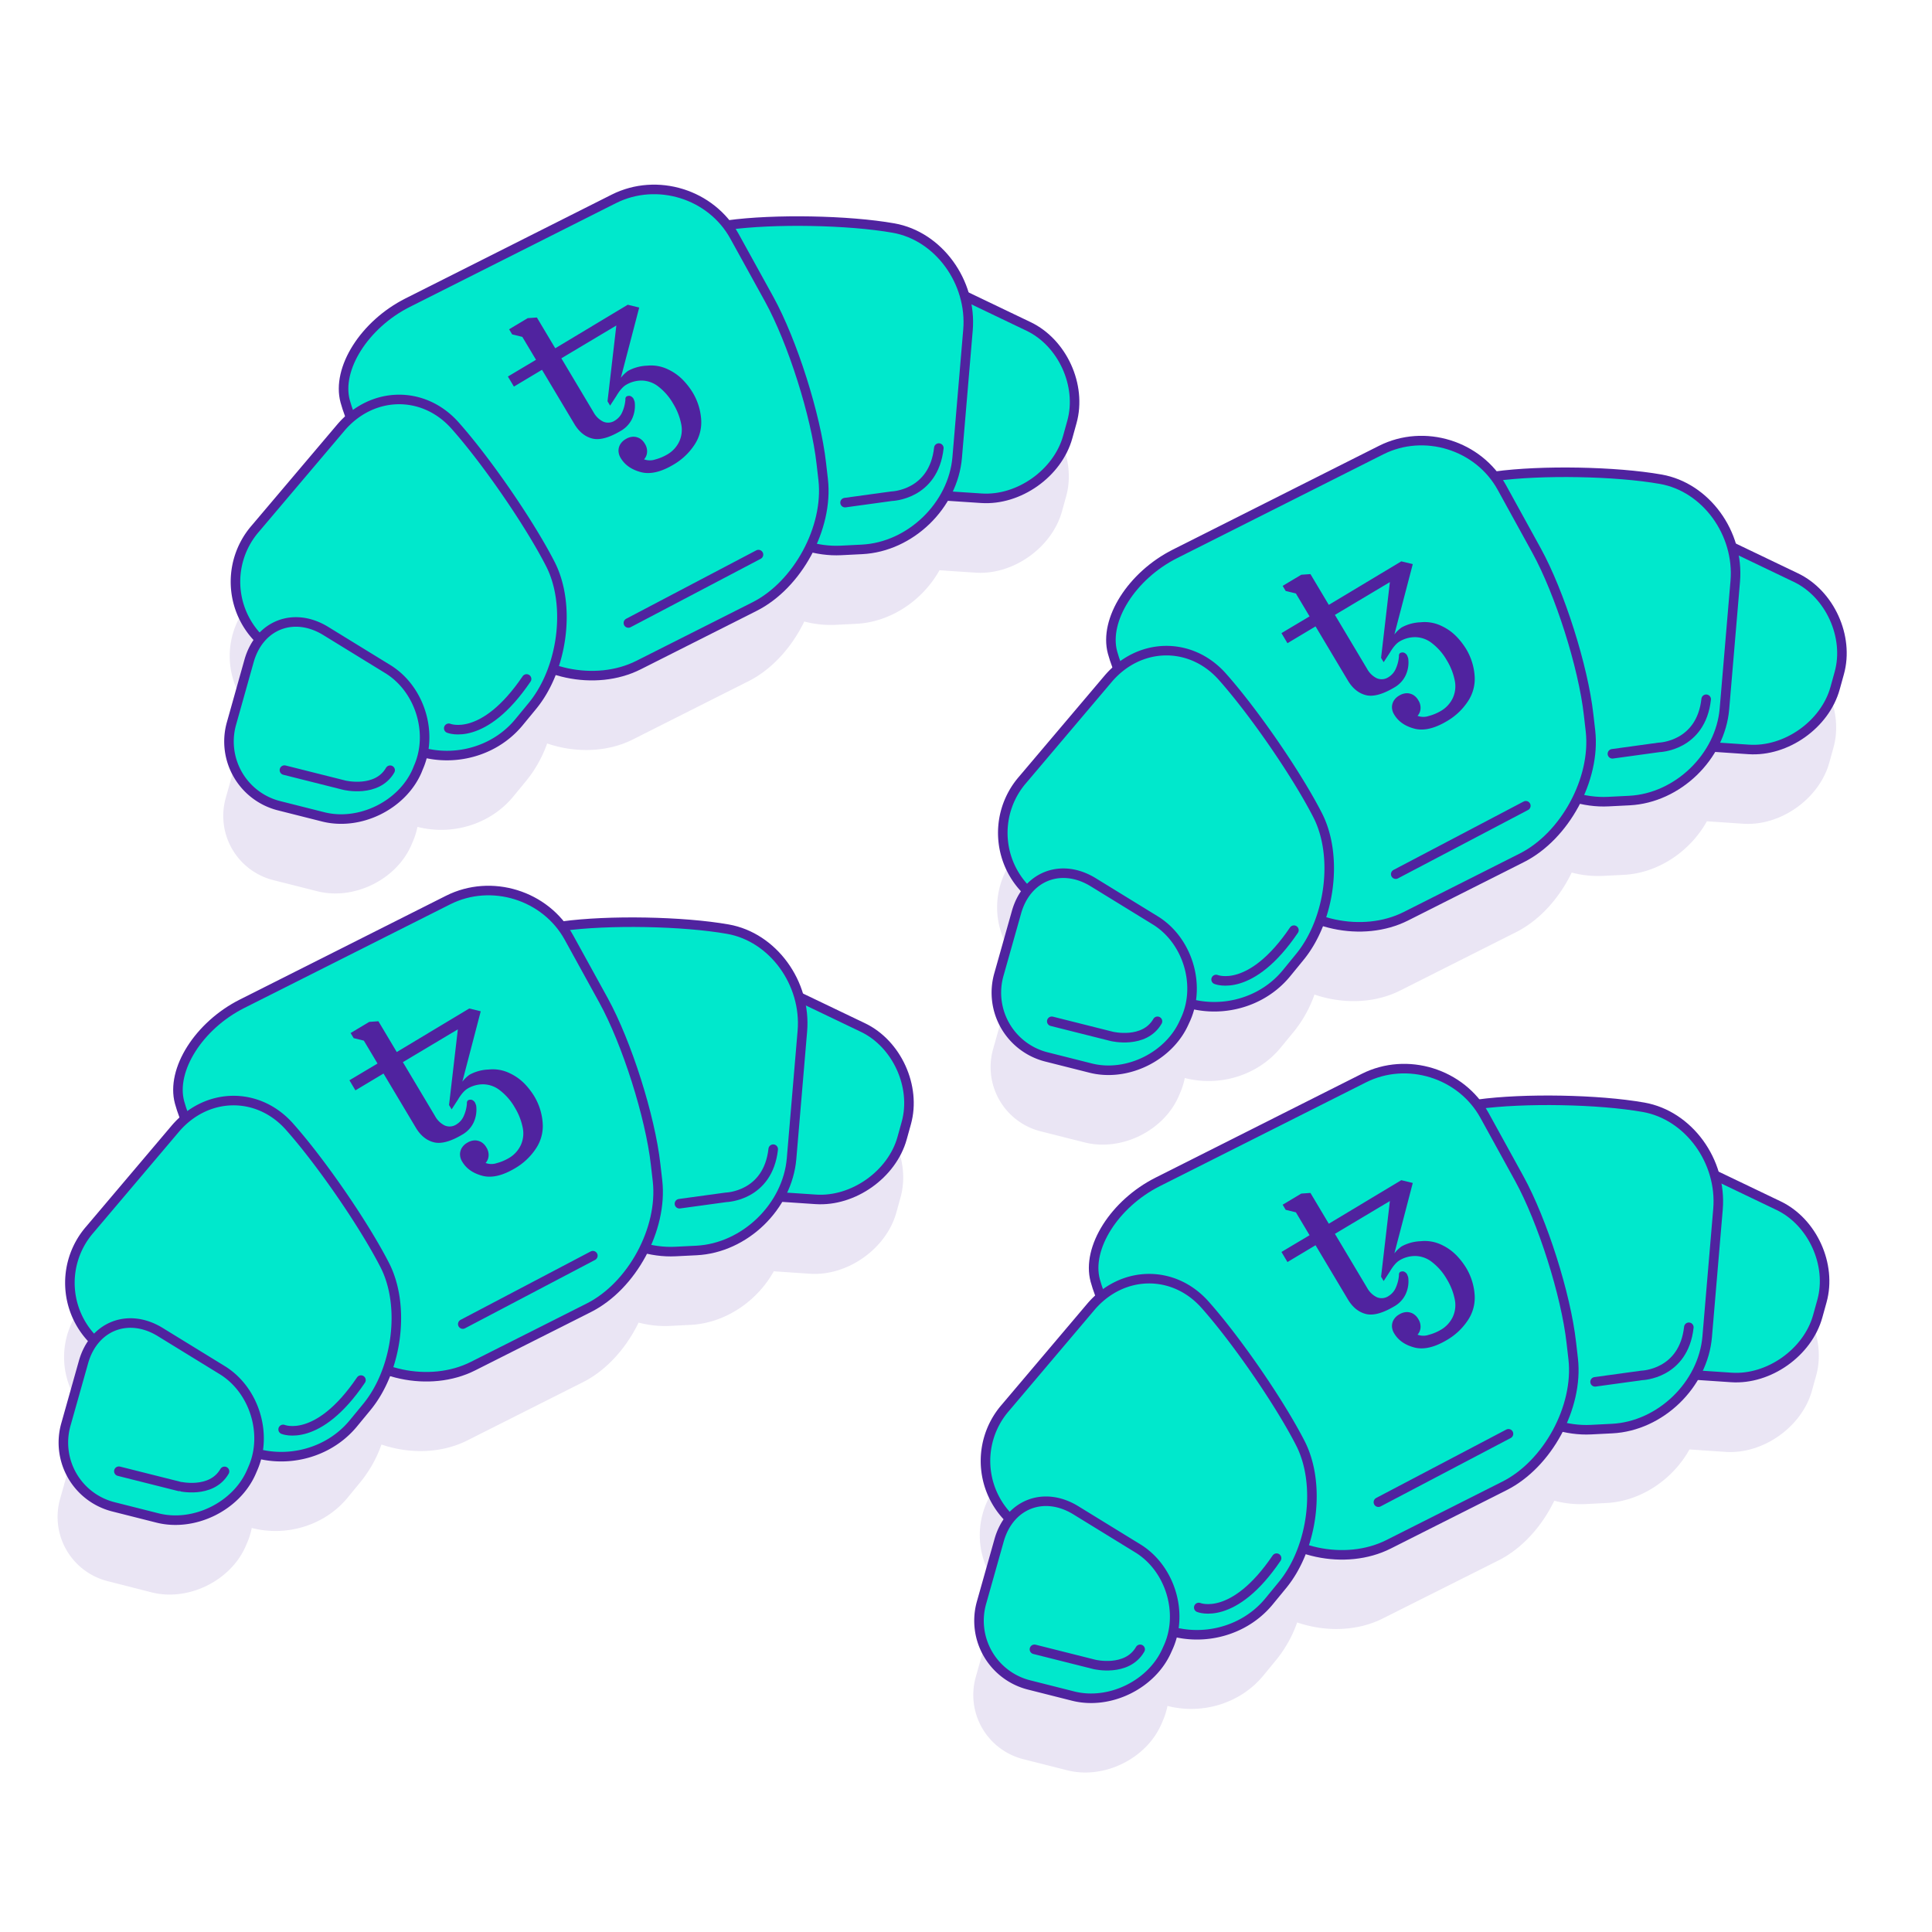 <svg xmlns="http://www.w3.org/2000/svg" id="Layer_1" data-name="Layer 1" viewBox="0 0 1024 1024"><defs><style>.cls-1{fill:#ffa700}.cls-2,.cls-6{fill:#50239f}.cls-2{opacity:.12}.cls-3,.cls-5{fill:#00e8cc}.cls-4{fill:none}.cls-4,.cls-5{stroke:#50239f;stroke-linecap:round;stroke-linejoin:round;stroke-width:5.06px}</style></defs><title>tezos-baking</title><path d="M522.65,409.66h-.08l.15,0Z" class="cls-1"/><path d="M562.86,271.07,565.1,263c5.31-19.19-5-41.94-23-50.54L508.2,196.2c-5.08-18-19.61-32.7-37.63-35.89-23.84-4.22-63.35-4.94-87.8-1.59l-.34.06c-13.79-18-39.43-24.4-60.17-13.95L213,199.86c-22.86,11.52-37.76,35-33.1,52.27a87.09,87.09,0,0,0,2.95,8.7,45.74,45.74,0,0,0-5.34,5.35l-45.25,53.43a42.85,42.85,0,0,0,2.42,58.79A31.71,31.71,0,0,0,129,389.76l-9.32,33.05a35.11,35.11,0,0,0,25.28,43.7l23.27,5.88c19.31,4.87,41.67-6.06,49.7-24.28l.86-2a38.32,38.32,0,0,0,2.46-7.86c18.13,4.7,38.49-1.09,50.83-16.1l7.08-8.62A66.06,66.06,0,0,0,290,394.05c14.84,5.09,31.75,4.76,45.42-2.12L396.82,361c12.42-6.26,22.92-18.05,29.47-31.58a55,55,0,0,0,16.42,1.77l11.14-.56c18.36-.92,35.24-12.5,44.1-28.39l19.12,1.29C536.94,304.86,557.54,290.26,562.86,271.07Z" class="cls-2"/><path d="M520.13,264.08c19.87,1.35,40.48-13.26,45.79-32.45l2.24-8.07c5.32-19.19-5-41.93-23-50.54l-48-23c-18-8.6-32.93.65-33.26,20.56L463,224c-.34,19.91,15.65,37.3,35.51,38.65Z" class="cls-3"/><path d="M520.13,264.08c19.87,1.35,40.48-13.26,45.79-32.45l2.24-8.07c5.32-19.19-5-41.93-23-50.54l-48-23c-18-8.6-32.93.65-33.26,20.56L463,224c-.34,19.91,15.65,37.3,35.51,38.65Z" class="cls-4"/><path d="M456.91,291.18c25.57-1.29,48.26-23.21,50.42-48.72l5.72-67.52c2.15-25.51-15.58-49.84-39.42-54.06s-63.34-4.94-87.79-1.59-37.66,25.9-29.35,50.12l27.68,80.64c8.31,24.22,36,43,61.61,41.69Z" class="cls-3"/><path d="M456.91,291.18c25.57-1.29,48.26-23.21,50.42-48.72l5.72-67.52c2.15-25.51-15.58-49.84-39.42-54.06s-63.34-4.94-87.79-1.59-37.66,25.9-29.35,50.12l27.68,80.64c8.31,24.22,36,43,61.61,41.69Z" class="cls-4"/><path d="M338.45,352.5c-22.87,11.52-54.81,4.7-71-15.15l-46.62-57.24c-16.17-19.85-33.22-50.18-37.88-67.41s10.23-40.75,33.1-52.27l109.26-55c22.87-11.52,51.67-2.59,64,19.84L407.7,158.6c12.34,22.43,24.76,61.6,27.61,87l1,8.7c2.84,25.45-13.54,55.69-36.4,67.21Z" class="cls-3"/><path d="M338.45,352.5c-22.87,11.52-54.81,4.7-71-15.15l-46.62-57.24c-16.17-19.85-33.22-50.18-37.88-67.41s10.23-40.75,33.1-52.27l109.26-55c22.87-11.52,51.67-2.59,64,19.84L407.7,158.6c12.34,22.43,24.76,61.6,27.61,87l1,8.7c2.84,25.45-13.54,55.69-36.4,67.21Z" class="cls-4"/><path d="M275.11,382.76c-16.25,19.78-46.44,23.57-67.07,8.41l-65.28-47.92a42.94,42.94,0,0,1-7.44-63.07l45.25-53.43c16.55-19.54,43.82-20.1,60.6-1.24S280.7,277.43,291.72,299s6.73,55.38-9.53,75.16Z" class="cls-3"/><path d="M275.11,382.76c-16.25,19.78-46.44,23.57-67.07,8.41l-65.28-47.92a42.94,42.94,0,0,1-7.44-63.07l45.25-53.43c16.55-19.54,43.82-20.1,60.6-1.24S280.7,277.43,291.72,299s6.73,55.38-9.53,75.16Z" class="cls-4"/><path d="M221,408.68c-8,18.22-30.39,29.15-49.69,24.28L148,427.08a35.12,35.12,0,0,1-25.29-43.7L132,350.33c5.4-19.16,23.71-26.31,40.67-15.89l32.86,20.19c17,10.43,24.29,33.87,16.26,52.09Z" class="cls-3"/><path d="M221,408.68c-8,18.22-30.39,29.15-49.69,24.28L148,427.08a35.12,35.12,0,0,1-25.29-43.7L132,350.33c5.4-19.16,23.71-26.31,40.67-15.89l32.86,20.19c17,10.43,24.29,33.87,16.26,52.09Z" class="cls-4"/><line x1="333.06" x2="402.01" y1="330.19" y2="293.94" class="cls-5"/><path d="M447.9,266.4l24.7-3.4s22.21-.52,25-25.52" class="cls-5"/><path d="M237.85,386s18.32,7.66,41.25-26.14" class="cls-5"/><path d="M150.75,408.18l31.82,8s17.21,4.17,24.21-7.95" class="cls-5"/><path d="M960.38,737.07l2.24-8.08c5.31-19.19-5-41.94-23-50.54l-33.9-16.25c-5.09-18-19.61-32.7-37.64-35.89-23.84-4.22-63.34-4.94-87.8-1.59l-.34.06c-13.79-18-39.42-24.4-60.17-13.95l-109.25,55c-22.87,11.52-37.77,35-33.11,52.27a89.73,89.73,0,0,0,3,8.7,45.74,45.74,0,0,0-5.34,5.35l-45.25,53.43a42.85,42.85,0,0,0,2.42,58.79,31.71,31.71,0,0,0-5.71,11.36l-9.32,33a35.11,35.11,0,0,0,25.28,43.7l23.27,5.88c19.31,4.87,41.67-6.06,49.7-24.28l.86-2a37.71,37.71,0,0,0,2.46-7.86c18.13,4.7,38.49-1.09,50.83-16.1l7.08-8.62a66.06,66.06,0,0,0,10.83-19.52c14.84,5.09,31.75,4.76,45.42-2.12L794.34,827c12.43-6.26,22.92-18.05,29.47-31.58a55,55,0,0,0,16.42,1.77l11.14-.56c18.36-.92,35.24-12.5,44.1-28.39l19.12,1.29C934.46,770.86,955.06,756.26,960.38,737.07Z" class="cls-2"/><path d="M917.65,730.08c19.87,1.35,40.48-13.26,45.79-32.45l2.24-8.07c5.32-19.19-5-41.93-23-50.54l-48-23c-18-8.6-32.93.65-33.26,20.56l-.9,53.4c-.33,19.91,15.65,37.3,35.52,38.65Z" class="cls-3"/><path d="M917.65,730.08c19.87,1.35,40.48-13.26,45.79-32.45l2.24-8.07c5.32-19.19-5-41.93-23-50.54l-48-23c-18-8.6-32.93.65-33.26,20.56l-.9,53.4c-.33,19.91,15.65,37.3,35.52,38.65Z" class="cls-4"/><path d="M854.43,757.18c25.57-1.29,48.26-23.21,50.42-48.72l5.72-67.52c2.16-25.51-15.58-49.84-39.42-54.06s-63.34-4.94-87.79-1.59S745.7,611.19,754,635.41l27.68,80.64c8.31,24.22,36,43,61.61,41.69Z" class="cls-3"/><path d="M854.43,757.18c25.57-1.29,48.26-23.21,50.42-48.72l5.72-67.52c2.16-25.51-15.58-49.84-39.42-54.06s-63.34-4.94-87.79-1.59S745.7,611.19,754,635.41l27.68,80.64c8.31,24.22,36,43,61.61,41.69Z" class="cls-4"/><path d="M736,818.5c-22.87,11.52-54.81,4.7-71-15.15l-46.62-57.24c-16.17-19.85-33.22-50.18-37.88-67.41s10.23-40.75,33.1-52.27l109.26-55c22.87-11.52,51.67-2.59,64,19.84l18.36,33.36c12.34,22.43,24.77,61.6,27.61,87l1,8.7c2.84,25.45-13.54,55.69-36.4,67.21Z" class="cls-3"/><path d="M736,818.5c-22.87,11.52-54.81,4.7-71-15.15l-46.62-57.24c-16.17-19.85-33.22-50.18-37.88-67.41s10.23-40.75,33.1-52.27l109.26-55c22.87-11.52,51.67-2.59,64,19.84l18.36,33.36c12.34,22.43,24.77,61.6,27.61,87l1,8.7c2.84,25.45-13.54,55.69-36.4,67.21Z" class="cls-4"/><path d="M672.63,848.76c-16.25,19.78-46.43,23.57-67.07,8.41l-65.28-47.92a42.93,42.93,0,0,1-7.43-63.07l45.24-53.43c16.55-19.54,43.82-20.1,60.6-1.24s39.53,51.92,50.55,73.47,6.73,55.38-9.53,75.16Z" class="cls-3"/><path d="M672.63,848.76c-16.25,19.78-46.43,23.57-67.07,8.41l-65.28-47.92a42.93,42.93,0,0,1-7.43-63.07l45.24-53.43c16.55-19.54,43.82-20.1,60.6-1.24s39.53,51.92,50.55,73.47,6.73,55.38-9.53,75.16Z" class="cls-4"/><path d="M618.48,874.68c-8,18.22-30.38,29.15-49.69,24.28l-23.27-5.88a35.11,35.11,0,0,1-25.28-43.7l9.31-33c5.4-19.16,23.71-26.31,40.67-15.89l32.86,20.19c17,10.43,24.29,33.87,16.26,52.09Z" class="cls-3"/><path d="M618.48,874.68c-8,18.22-30.38,29.15-49.69,24.28l-23.27-5.88a35.11,35.11,0,0,1-25.28-43.7l9.31-33c5.4-19.16,23.71-26.31,40.67-15.89l32.86,20.19c17,10.43,24.29,33.87,16.26,52.09Z" class="cls-4"/><line x1="730.58" x2="799.53" y1="796.19" y2="759.94" class="cls-5"/><path d="M845.42,732.4l24.7-3.4s22.21-.52,25-25.52" class="cls-5"/><path d="M635.37,852s18.32,7.66,41.25-26.14" class="cls-5"/><path d="M548.27,874.18l31.82,8s17.21,4.17,24.21-8" class="cls-5"/><path d="M929.36,542.79h-.08l.15,0Z" class="cls-1"/><path d="M969.57,404.2l2.24-8.08c5.31-19.19-5-41.93-23-50.54l-33.9-16.25c-5.09-18-19.61-32.7-37.64-35.89-23.84-4.22-63.34-4.93-87.8-1.59l-.34.06c-13.79-18-39.42-24.4-60.17-14L619.71,333c-22.86,11.52-37.76,35-33.1,52.27a86.24,86.24,0,0,0,2.95,8.7,46.52,46.52,0,0,0-5.34,5.35L539,452.74c-15.09,17.83-13.62,43,2.42,58.79a31.71,31.71,0,0,0-5.71,11.36l-9.32,33.05a35.12,35.12,0,0,0,25.28,43.71l23.27,5.87c19.31,4.87,41.67-6.06,49.7-24.28l.86-2a38,38,0,0,0,2.46-7.87c18.13,4.7,38.49-1.08,50.83-16.1l7.08-8.62a66,66,0,0,0,10.83-19.51c14.84,5.08,31.75,4.76,45.42-2.13l61.44-30.95c12.43-6.26,22.92-18,29.47-31.58a54.71,54.71,0,0,0,16.42,1.77l11.14-.56c18.36-.92,35.24-12.49,44.1-28.39l19.12,1.29C943.65,438,964.25,423.39,969.57,404.2Z" class="cls-2"/><path d="M926.84,397.21c19.87,1.35,40.48-13.25,45.79-32.44l2.24-8.08c5.32-19.19-5-41.93-23-50.54l-48-23c-18-8.61-32.93.64-33.26,20.55l-.9,53.4c-.33,19.91,15.65,37.3,35.51,38.65Z" class="cls-3"/><path d="M926.84,397.21c19.87,1.35,40.48-13.25,45.79-32.44l2.24-8.08c5.32-19.19-5-41.93-23-50.54l-48-23c-18-8.61-32.93.64-33.26,20.55l-.9,53.4c-.33,19.91,15.65,37.3,35.51,38.65Z" class="cls-4"/><path d="M863.62,424.31C889.19,423,911.88,401.1,914,375.59l5.72-67.52c2.16-25.51-15.58-49.84-39.42-54.06s-63.34-4.94-87.79-1.59-37.66,25.9-29.35,50.12l27.68,80.64c8.31,24.22,36,43,61.61,41.69Z" class="cls-3"/><path d="M863.62,424.31C889.19,423,911.88,401.1,914,375.59l5.72-67.52c2.16-25.51-15.58-49.84-39.42-54.06s-63.34-4.94-87.79-1.59-37.66,25.9-29.35,50.12l27.68,80.64c8.31,24.22,36,43,61.61,41.69Z" class="cls-4"/><path d="M745.16,485.63c-22.87,11.52-54.81,4.7-71-15.15l-46.62-57.23c-16.17-19.85-33.22-50.19-37.88-67.42s10.23-40.75,33.1-52.27l109.26-55c22.87-11.52,51.67-2.59,64,19.84l18.36,33.36c12.34,22.43,24.77,61.6,27.61,87l1,8.7c2.84,25.45-13.54,55.69-36.4,67.21Z" class="cls-3"/><path d="M745.16,485.63c-22.87,11.52-54.81,4.7-71-15.15l-46.62-57.23c-16.17-19.85-33.22-50.19-37.88-67.42s10.23-40.75,33.1-52.27l109.26-55c22.87-11.52,51.67-2.59,64,19.84l18.36,33.36c12.34,22.43,24.77,61.6,27.61,87l1,8.7c2.84,25.45-13.54,55.69-36.4,67.21Z" class="cls-4"/><path d="M681.82,515.89c-16.25,19.78-46.44,23.57-67.07,8.42l-65.28-47.93A42.94,42.94,0,0,1,542,413.31l45.25-53.43c16.55-19.54,43.82-20.09,60.6-1.24s39.53,51.92,50.55,73.48,6.73,55.37-9.53,75.15Z" class="cls-3"/><path d="M681.82,515.89c-16.25,19.78-46.44,23.57-67.07,8.42l-65.28-47.93A42.94,42.94,0,0,1,542,413.31l45.25-53.43c16.55-19.54,43.82-20.09,60.6-1.24s39.53,51.92,50.55,73.48,6.73,55.37-9.53,75.15Z" class="cls-4"/><path d="M627.67,541.81C619.65,560,597.29,571,578,566.09l-23.27-5.87a35.13,35.13,0,0,1-25.29-43.71l9.32-33c5.4-19.17,23.71-26.32,40.67-15.9l32.86,20.19c17,10.43,24.29,33.87,16.26,52.1Z" class="cls-3"/><path d="M627.67,541.81C619.65,560,597.29,571,578,566.09l-23.27-5.87a35.13,35.13,0,0,1-25.29-43.71l9.32-33c5.4-19.17,23.71-26.32,40.67-15.9l32.86,20.19c17,10.43,24.29,33.87,16.26,52.1Z" class="cls-4"/><line x1="739.77" x2="808.72" y1="463.32" y2="427.07" class="cls-5"/><path d="M854.61,399.53l24.7-3.4s22.21-.51,25-25.51" class="cls-5"/><path d="M644.56,519.15s18.32,7.66,41.25-26.14" class="cls-5"/><path d="M557.46,541.31l31.82,8s17.21,4.17,24.21-8" class="cls-5"/><path d="M434.87,781.26h-.08l.15,0Z" class="cls-1"/><path d="M475.08,642.67l2.24-8.09c5.31-19.18-5-41.93-23-50.53l-33.9-16.25c-5.09-18-19.61-32.7-37.64-35.89C359,527.69,319.45,527,295,530.32l-.34.06c-13.79-18-39.42-24.4-60.17-14l-109.26,55c-22.86,11.52-37.76,35-33.1,52.27a87.09,87.09,0,0,0,2.95,8.7,45.74,45.74,0,0,0-5.34,5.35L44.48,691.21A42.85,42.85,0,0,0,46.9,750a31.62,31.62,0,0,0-5.71,11.36l-9.32,33a35.11,35.11,0,0,0,25.28,43.7L80.42,844c19.31,4.87,41.67-6.06,49.7-24.28l.86-2a37.71,37.71,0,0,0,2.46-7.86c18.13,4.7,38.49-1.09,50.83-16.1l7.08-8.62a66.06,66.06,0,0,0,10.83-19.52c14.84,5.09,31.75,4.76,45.42-2.12L309,732.58c12.43-6.26,22.92-18.05,29.47-31.58a55,55,0,0,0,16.42,1.77l11.14-.56c18.36-.92,35.24-12.5,44.1-28.4l19.12,1.3C449.16,676.46,469.76,661.86,475.08,642.67Z" class="cls-2"/><path d="M432.35,635.68c19.87,1.34,40.48-13.26,45.79-32.45l2.24-8.07c5.32-19.19-5-41.94-23-50.54l-48-23c-18-8.6-32.93.65-33.26,20.56l-.9,53.4c-.33,19.91,15.65,37.3,35.51,38.65Z" class="cls-3"/><path d="M432.35,635.68c19.87,1.34,40.48-13.26,45.79-32.45l2.24-8.07c5.32-19.19-5-41.94-23-50.54l-48-23c-18-8.6-32.93.65-33.26,20.56l-.9,53.4c-.33,19.91,15.65,37.3,35.51,38.65Z" class="cls-4"/><path d="M369.13,662.78c25.57-1.29,48.26-23.21,50.42-48.73l5.72-67.51c2.16-25.51-15.58-49.84-39.42-54.06s-63.34-4.94-87.79-1.59S260.4,516.79,268.71,541l27.68,80.64c8.31,24.22,36,43,61.61,41.69Z" class="cls-3"/><path d="M369.13,662.78c25.57-1.29,48.26-23.21,50.42-48.73l5.72-67.51c2.16-25.51-15.58-49.84-39.42-54.06s-63.34-4.94-87.79-1.59S260.4,516.79,268.71,541l27.68,80.64c8.31,24.22,36,43,61.61,41.69Z" class="cls-4"/><path d="M250.67,724.1c-22.87,11.51-54.81,4.7-71-15.15l-46.62-57.24c-16.17-19.85-33.22-50.18-37.88-67.41s10.23-40.75,33.1-52.27l109.26-55c22.87-11.51,51.67-2.58,64,19.85l18.36,33.35c12.34,22.44,24.77,61.61,27.61,87l1,8.7c2.84,25.45-13.54,55.69-36.4,67.21Z" class="cls-3"/><path d="M250.67,724.1c-22.87,11.51-54.81,4.7-71-15.15l-46.62-57.24c-16.17-19.85-33.22-50.18-37.88-67.41s10.23-40.75,33.1-52.27l109.26-55c22.87-11.51,51.67-2.58,64,19.85l18.36,33.35c12.34,22.44,24.77,61.61,27.61,87l1,8.7c2.84,25.45-13.54,55.69-36.4,67.21Z" class="cls-4"/><path d="M187.33,754.36c-16.25,19.78-46.44,23.57-67.07,8.41L55,714.85a42.94,42.94,0,0,1-7.44-63.07l45.25-53.43c16.55-19.54,43.82-20.1,60.6-1.24s39.53,51.92,50.55,73.47,6.73,55.38-9.53,75.16Z" class="cls-3"/><path d="M187.33,754.36c-16.25,19.78-46.44,23.57-67.07,8.41L55,714.85a42.94,42.94,0,0,1-7.44-63.07l45.25-53.43c16.55-19.54,43.82-20.1,60.6-1.24s39.53,51.92,50.55,73.47,6.73,55.38-9.53,75.16Z" class="cls-4"/><path d="M133.18,780.28c-8,18.22-30.38,29.15-49.69,24.28l-23.27-5.88A35.12,35.12,0,0,1,34.93,755l9.32-33.05C49.65,702.77,68,695.61,84.92,706l32.86,20.19c17,10.43,24.29,33.87,16.26,52.09Z" class="cls-3"/><path d="M133.18,780.28c-8,18.22-30.38,29.15-49.69,24.28l-23.27-5.88A35.12,35.12,0,0,1,34.93,755l9.32-33.05C49.65,702.77,68,695.61,84.92,706l32.86,20.19c17,10.43,24.29,33.87,16.26,52.09Z" class="cls-4"/><line x1="245.28" x2="314.23" y1="701.79" y2="665.54" class="cls-5"/><path d="M360.12,638l24.7-3.39s22.21-.52,25-25.52" class="cls-5"/><path d="M150.07,757.62s18.32,7.66,41.25-26.14" class="cls-5"/><path d="M63,779.78l31.82,8S112,792,119,779.86" class="cls-5"/><path d="M764.25,331.87a20.55,20.55,0,0,0-11.31-2.05,22.76,22.76,0,0,0-10.05,2.74,18.5,18.5,0,0,0-3.84,3.71L748.8,299l-6.08-1.48-38.43,23.07-9.73-16.31-4.85.34-9.88,5.9,1.62,2.71,5.4,1.33,7.24,12.13-14.89,8.88,3.18,5.34L697.27,332l17.1,28.65q3.74,6.28,9.55,7.78t15.26-4.15A14.59,14.59,0,0,0,745,358a16.27,16.27,0,0,0,1.38-9.05,14.82,14.82,0,0,0-.61-1.61,3.27,3.27,0,0,0-1.9-1.5,3,3,0,0,0-1.72.25,1.29,1.29,0,0,0-.54.68,1.87,1.87,0,0,0-.13,1,19.89,19.89,0,0,1-1.6,6.49,9.66,9.66,0,0,1-3.89,4.6,6.5,6.5,0,0,1-6.27.62,11.7,11.7,0,0,1-5.09-4.91l-17.1-28.66,29.14-17.39L732,348.68l1.37,2.3,3.31-5.09c1.72-2.92,3.43-4.88,5.13-5.9a16,16,0,0,1,8.44-2.28,14.62,14.62,0,0,1,8.8,3.26,30.4,30.4,0,0,1,7.78,9,32.65,32.65,0,0,1,4.21,10.68,14.83,14.83,0,0,1-1.08,9.43,15.58,15.58,0,0,1-6.18,6.68,25.37,25.37,0,0,1-6.46,2.71,8.85,8.85,0,0,1-6-.06,6.24,6.24,0,0,0,1.58-3.64,7.32,7.32,0,0,0-1.17-4.63,7.53,7.53,0,0,0-2.79-2.86,6.78,6.78,0,0,0-3.46-.85,8.09,8.09,0,0,0-3.88,1.25,7.89,7.89,0,0,0-2.93,2.82,6.77,6.77,0,0,0-.9,3.44,7.59,7.59,0,0,0,1.2,3.82q3.24,5.44,10.62,7.42t17.38-4h0a33.33,33.33,0,0,0,11-10.37,21.44,21.44,0,0,0,3.6-13.78,32,32,0,0,0-4.55-14.16,39,39,0,0,0-4.79-6.22A26.94,26.94,0,0,0,764.25,331.87Z" class="cls-6"/><path d="M764.25,659.87a20.55,20.55,0,0,0-11.31-2,22.76,22.76,0,0,0-10.05,2.74,18.5,18.5,0,0,0-3.84,3.71L748.8,627l-6.08-1.48-38.43,23.07-9.73-16.31-4.85.34-9.88,5.9,1.62,2.71,5.4,1.33,7.24,12.13-14.89,8.88,3.18,5.34L697.27,660l17.1,28.65q3.74,6.29,9.55,7.78t15.26-4.15A14.59,14.59,0,0,0,745,686a16.27,16.27,0,0,0,1.38-9,14.82,14.82,0,0,0-.61-1.61,3.27,3.27,0,0,0-1.9-1.5,3,3,0,0,0-1.72.25,1.29,1.29,0,0,0-.54.68,1.87,1.87,0,0,0-.13,1,19.89,19.89,0,0,1-1.6,6.49,9.66,9.66,0,0,1-3.89,4.6,6.5,6.5,0,0,1-6.27.62,11.7,11.7,0,0,1-5.09-4.91l-17.1-28.66,29.14-17.39L732,676.68l1.37,2.3,3.31-5.09c1.72-2.92,3.43-4.88,5.13-5.9a16,16,0,0,1,8.44-2.28,14.62,14.62,0,0,1,8.8,3.26,30.4,30.4,0,0,1,7.78,9,32.65,32.65,0,0,1,4.21,10.68,14.83,14.83,0,0,1-1.08,9.43,15.58,15.58,0,0,1-6.18,6.68,25.37,25.37,0,0,1-6.46,2.71,8.85,8.85,0,0,1-6-.06,6.24,6.24,0,0,0,1.58-3.64,7.32,7.32,0,0,0-1.17-4.63,7.53,7.53,0,0,0-2.79-2.86,6.78,6.78,0,0,0-3.46-.85,8.09,8.09,0,0,0-3.88,1.25,7.89,7.89,0,0,0-2.93,2.82,6.77,6.77,0,0,0-.9,3.44,7.59,7.59,0,0,0,1.2,3.82q3.24,5.45,10.62,7.42t17.38-4h0a33.33,33.33,0,0,0,11-10.37,21.44,21.44,0,0,0,3.6-13.78,32,32,0,0,0-4.55-14.16,39,39,0,0,0-4.79-6.22A26.94,26.94,0,0,0,764.25,659.87Z" class="cls-6"/><path d="M270.25,568.87a20.55,20.55,0,0,0-11.31-2,22.76,22.76,0,0,0-10.05,2.74,18.5,18.5,0,0,0-3.84,3.71L254.8,536l-6.08-1.48-38.43,23.07-9.73-16.31-4.85.34-9.88,5.9,1.62,2.71,5.4,1.33,7.24,12.13-14.89,8.88,3.18,5.34L203.27,569l17.1,28.65q3.74,6.29,9.55,7.78t15.26-4.15A14.59,14.59,0,0,0,251,595a16.27,16.27,0,0,0,1.38-9,14.82,14.82,0,0,0-.61-1.61,3.27,3.27,0,0,0-1.9-1.5,3,3,0,0,0-1.72.25,1.29,1.29,0,0,0-.54.68,1.87,1.87,0,0,0-.13,1,19.89,19.89,0,0,1-1.6,6.49,9.66,9.66,0,0,1-3.89,4.6,6.5,6.5,0,0,1-6.27.62,11.7,11.7,0,0,1-5.09-4.91l-17.1-28.66,29.14-17.39L238,585.68l1.37,2.3,3.31-5.09c1.72-2.92,3.43-4.88,5.13-5.9a16,16,0,0,1,8.44-2.28,14.62,14.62,0,0,1,8.8,3.26,30.4,30.4,0,0,1,7.78,9,32.65,32.65,0,0,1,4.21,10.68,14.83,14.83,0,0,1-1.08,9.43,15.58,15.58,0,0,1-6.18,6.68,25.37,25.37,0,0,1-6.46,2.71,8.85,8.85,0,0,1-5.95-.06,6.24,6.24,0,0,0,1.58-3.64,7.32,7.32,0,0,0-1.17-4.63,7.53,7.53,0,0,0-2.79-2.86,6.78,6.78,0,0,0-3.46-.85,8.09,8.09,0,0,0-3.88,1.25,7.89,7.89,0,0,0-2.93,2.82,6.77,6.77,0,0,0-.9,3.44,7.59,7.59,0,0,0,1.2,3.82q3.24,5.45,10.62,7.42t17.38-4h0a33.33,33.33,0,0,0,11-10.37,21.44,21.44,0,0,0,3.6-13.78,32,32,0,0,0-4.55-14.16,39,39,0,0,0-4.79-6.22A26.94,26.94,0,0,0,270.25,568.87Z" class="cls-6"/><path d="M354.25,195.87a20.55,20.55,0,0,0-11.31-2.05,22.76,22.76,0,0,0-10.05,2.74,18.5,18.5,0,0,0-3.84,3.71L338.8,163l-6.08-1.48-38.43,23.07-9.73-16.31-4.85.34-9.88,5.9,1.62,2.71,5.4,1.33,7.24,12.13-14.89,8.88,3.18,5.34L287.27,196l17.1,28.65q3.74,6.29,9.55,7.78t15.26-4.15A14.59,14.59,0,0,0,335,222a16.27,16.27,0,0,0,1.38-9.05,14.82,14.82,0,0,0-.61-1.61,3.27,3.27,0,0,0-1.9-1.5,3,3,0,0,0-1.72.25,1.29,1.29,0,0,0-.54.68,1.87,1.87,0,0,0-.13,1,19.89,19.89,0,0,1-1.6,6.49,9.66,9.66,0,0,1-3.89,4.6,6.5,6.5,0,0,1-6.27.62,11.7,11.7,0,0,1-5.09-4.91l-17.1-28.66,29.14-17.39L322,212.68l1.37,2.3,3.31-5.09c1.72-2.92,3.43-4.88,5.13-5.9a16,16,0,0,1,8.44-2.28,14.62,14.62,0,0,1,8.8,3.26,30.4,30.4,0,0,1,7.78,9.05,32.65,32.65,0,0,1,4.21,10.68,14.83,14.83,0,0,1-1.08,9.43,15.58,15.58,0,0,1-6.18,6.68,25.37,25.37,0,0,1-6.46,2.71,8.85,8.85,0,0,1-5.95-.06,6.24,6.24,0,0,0,1.58-3.64,7.32,7.32,0,0,0-1.17-4.63,7.53,7.53,0,0,0-2.79-2.86,6.78,6.78,0,0,0-3.46-.85,8.09,8.09,0,0,0-3.88,1.25,7.89,7.89,0,0,0-2.93,2.82,6.77,6.77,0,0,0-.9,3.44,7.59,7.59,0,0,0,1.2,3.82q3.24,5.44,10.62,7.42t17.38-4h0a33.33,33.33,0,0,0,11-10.37,21.44,21.44,0,0,0,3.6-13.78,32,32,0,0,0-4.55-14.16,39,39,0,0,0-4.79-6.22A26.94,26.94,0,0,0,354.25,195.87Z" class="cls-6"/></svg>